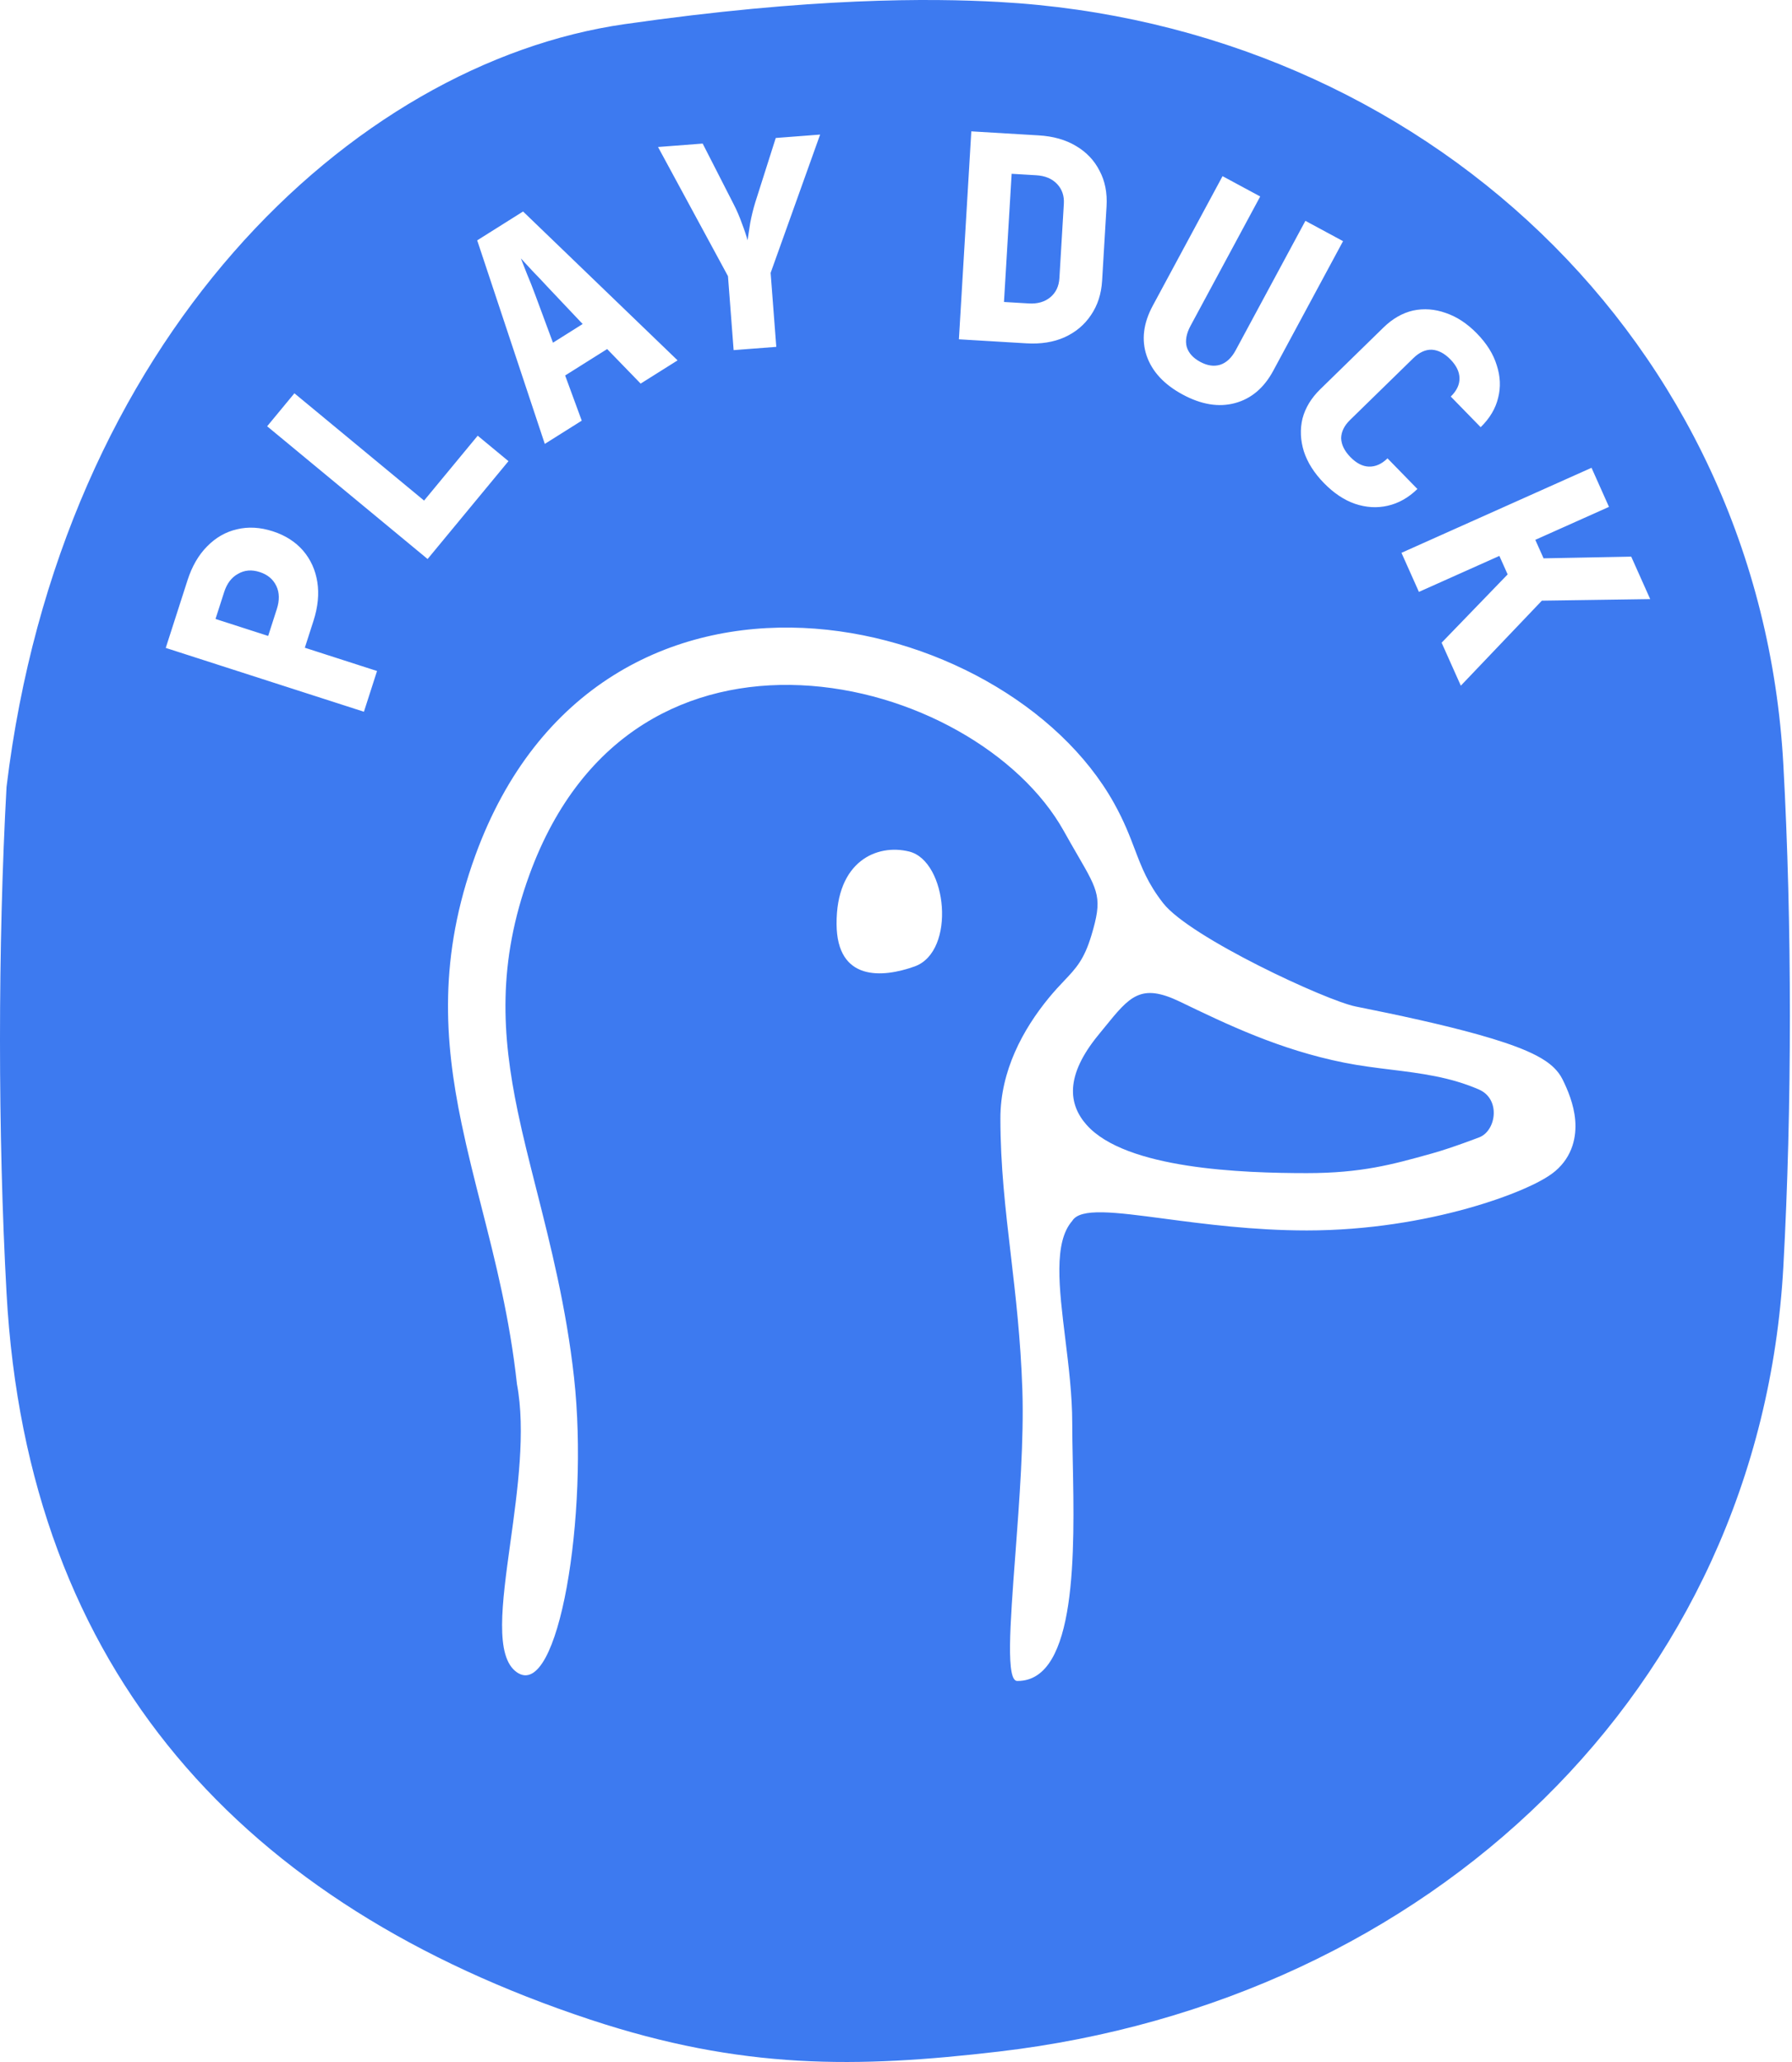 <svg width="240" height="276" viewBox="0 0 240 276" fill="none" xmlns="http://www.w3.org/2000/svg">
<path fill-rule="evenodd" clip-rule="evenodd" d="M133.773 0.26C190.459 3.38 235.723 45.674 238.842 102.36C240.008 123.542 240.01 148.325 238.842 169.535C235.723 226.22 191.408 267.864 133.773 274.604C114.798 276.823 99.387 277.056 79.028 270.319C32.771 255.013 3.678 224.002 0.875 173.066C-0.291 151.885 -0.293 126.54 0.875 105.33C8.13 45.377 47.105 8.464 83.673 3.229C108.723 -0.357 124.577 -0.246 133.773 0.26ZM63.672 114.468C67.781 103.2 74.3 95.326 82.153 90.401C89.976 85.494 98.882 83.662 107.568 84.05C124.718 84.818 141.856 94.323 149.21 107.521C150.559 109.943 151.301 111.894 151.983 113.688C152.907 116.116 153.722 118.258 155.786 120.895C159.376 125.479 177.637 133.937 181.551 134.717C187.178 135.839 193.232 137.142 198.074 138.503C200.482 139.181 202.71 139.905 204.474 140.672C205.353 141.054 206.223 141.493 206.979 142.001C207.654 142.456 208.645 143.234 209.248 144.437C209.967 145.869 210.779 147.819 210.962 149.892C211.158 152.102 210.635 154.753 208.311 156.739C207.268 157.631 205.568 158.499 203.768 159.264C201.834 160.086 199.369 160.958 196.502 161.757C190.77 163.354 183.285 164.696 175.025 164.696C167.848 164.696 161.261 163.825 155.976 163.126H155.976C149.283 162.24 144.677 161.631 143.602 163.418C141.085 166.292 141.833 172.373 142.669 179.174C143.122 182.859 143.602 186.755 143.602 190.467C143.602 191.985 143.637 193.726 143.675 195.602L143.675 195.603C143.918 207.56 144.273 224.997 136.29 224.997C134.7 225.167 135.271 217.565 135.977 208.173C136.522 200.93 137.147 192.622 136.922 185.992C136.692 179.216 136.014 173.421 135.367 167.891C134.656 161.813 133.982 156.056 133.982 149.669C133.982 143.328 137.011 137.773 140.465 133.57C141.247 132.619 141.929 131.898 142.537 131.257L142.537 131.257C144.116 129.592 145.188 128.462 146.167 125.211C147.667 120.232 147.16 119.358 144.324 114.471C143.793 113.555 143.18 112.499 142.483 111.248C136.654 100.787 122.209 92.387 107.223 91.716C99.841 91.386 92.541 92.951 86.251 96.896C79.991 100.822 74.491 107.256 70.904 117.09C66.602 128.888 67.206 138.539 69.343 148.792C70.019 152.039 70.887 155.462 71.804 159.077C73.723 166.641 75.853 175.043 76.884 184.421C78.899 202.743 74.797 227.682 69.235 223.845C66.237 221.777 67.217 214.694 68.355 206.465C69.329 199.426 70.419 191.55 69.235 185.257C68.258 176.372 66.368 168.953 64.518 161.693L64.518 161.692L64.517 161.688C63.559 157.927 62.612 154.209 61.808 150.353C59.496 139.257 58.718 128.051 63.672 114.468ZM145.526 150.566C143.099 147.831 142.595 144.016 147.126 138.503C147.412 138.155 147.685 137.82 147.945 137.498C151.319 133.344 152.78 131.545 158.05 134.088C164.296 137.101 171.365 140.511 180.042 142.241C182.141 142.66 184.211 142.916 186.258 143.168L186.258 143.168C190.274 143.664 194.199 144.148 198.074 145.833C200.997 147.104 200.391 151.268 198.186 152.205C198.186 152.205 194.449 153.647 191.865 154.367L191.577 154.448C186.536 155.853 182.337 157.023 175.025 157.023C166.463 157.023 150.784 156.493 145.526 150.566ZM122.495 129.359C118.17 130.907 112.088 131.369 112.041 123.688C111.988 115.274 117.438 112.915 121.757 113.977C126.882 115.237 128.07 127.362 122.495 129.359ZM187.696 73.996L213.151 62.615L215.489 67.846L205.621 72.258L206.728 74.733L218.467 74.506L221.008 80.19L206.5 80.4L195.646 91.779L193.074 86.026L201.916 76.885L200.809 74.409L190.034 79.226L187.696 73.996ZM174.629 60.432C175.115 61.915 176.007 63.321 177.306 64.651C178.622 66 180.006 66.926 181.459 67.43C182.947 67.934 184.405 68.023 185.831 67.699C187.294 67.374 188.626 66.625 189.829 65.451L185.827 61.351C185.044 62.116 184.211 62.484 183.329 62.455C182.483 62.427 181.66 62.003 180.859 61.183C180.059 60.363 179.646 59.52 179.62 58.656C179.631 57.792 180.028 56.977 180.811 56.212L189.285 47.942C190.087 47.159 190.911 46.782 191.757 46.81C192.62 46.857 193.452 47.29 194.253 48.11C195.053 48.93 195.457 49.763 195.465 50.609C195.491 51.474 195.102 52.298 194.301 53.08L198.303 57.181C199.524 55.989 200.305 54.675 200.646 53.238C201.006 51.82 200.942 50.37 200.456 48.887C200.006 47.405 199.122 45.99 197.806 44.642C196.508 43.311 195.114 42.394 193.626 41.89C192.156 41.368 190.698 41.26 189.254 41.567C187.828 41.892 186.504 42.65 185.283 43.842L176.809 52.112C175.607 53.286 174.817 54.591 174.439 56.027C174.098 57.464 174.161 58.932 174.629 60.432ZM158.394 52.81C155.906 51.469 154.295 49.734 153.563 47.603C152.854 45.485 153.127 43.261 154.383 40.929L163.734 23.58L168.778 26.298L159.445 43.614C158.889 44.645 158.718 45.58 158.932 46.418C159.18 47.246 159.786 47.92 160.75 48.439C161.691 48.947 162.576 49.076 163.404 48.828C164.244 48.558 164.942 47.907 165.497 46.876L174.83 29.56L179.873 32.278L170.523 49.628C169.278 51.937 167.559 53.382 165.365 53.964C163.206 54.536 160.882 54.151 158.394 52.81ZM130.087 17.582L128.424 45.416L137.461 45.955C139.392 46.071 141.092 45.802 142.56 45.15C144.054 44.474 145.235 43.486 146.104 42.186C146.998 40.887 147.498 39.349 147.604 37.569L148.199 27.618C148.306 25.813 147.993 24.225 147.259 22.855C146.551 21.461 145.495 20.352 144.09 19.528C142.711 18.706 141.055 18.237 139.123 18.122L130.087 17.582ZM137.779 40.617L134.462 40.419L135.487 23.262L138.804 23.46C139.974 23.53 140.894 23.916 141.567 24.62C142.239 25.323 142.543 26.209 142.479 27.276L141.885 37.227C141.82 38.321 141.411 39.176 140.66 39.795C139.909 40.413 138.949 40.687 137.779 40.617ZM98.255 46.865L97.497 36.963L88.129 19.676L94.108 19.218L98.253 27.328C98.673 28.139 99.045 29.004 99.371 29.924C99.722 30.842 99.971 31.589 100.117 32.166C100.2 31.572 100.319 30.797 100.476 29.84C100.658 28.881 100.882 27.97 101.147 27.107L103.896 18.468L109.837 18.014L103.209 36.526L103.967 46.428L98.255 46.865ZM63.911 32.172L72.964 59.417L77.912 56.306L75.689 50.259L81.315 46.722L85.802 51.346L90.749 48.235L70.055 28.31L63.911 32.172ZM78.035 43.37L74.058 45.871L71.656 39.395C71.313 38.467 70.956 37.564 70.583 36.685C70.233 35.793 69.958 35.093 69.76 34.586C70.131 34.985 70.649 35.546 71.315 36.27C71.989 36.959 72.659 37.666 73.325 38.391L78.035 43.37ZM57.268 74.825L35.779 57.057L39.43 52.642L56.797 67.002L63.978 58.318L68.099 61.726L57.268 74.825ZM22.198 86.724L48.74 95.267L50.496 89.814L40.825 86.7L41.983 83.101C42.584 81.234 42.755 79.497 42.497 77.889C42.239 76.281 41.605 74.887 40.594 73.705C39.559 72.516 38.205 71.652 36.532 71.114C34.836 70.568 33.232 70.48 31.722 70.85C30.22 71.195 28.891 71.958 27.735 73.138C26.588 74.293 25.713 75.804 25.113 77.67L22.198 86.724ZM37.075 81.521L35.916 85.12L28.863 82.85L30.021 79.25C30.396 78.087 31.019 77.271 31.892 76.803C32.749 76.303 33.71 76.224 34.777 76.568C35.843 76.911 36.591 77.54 37.019 78.453C37.431 79.335 37.449 80.357 37.075 81.521Z" fill="#3D7AF0"/>
</svg>
